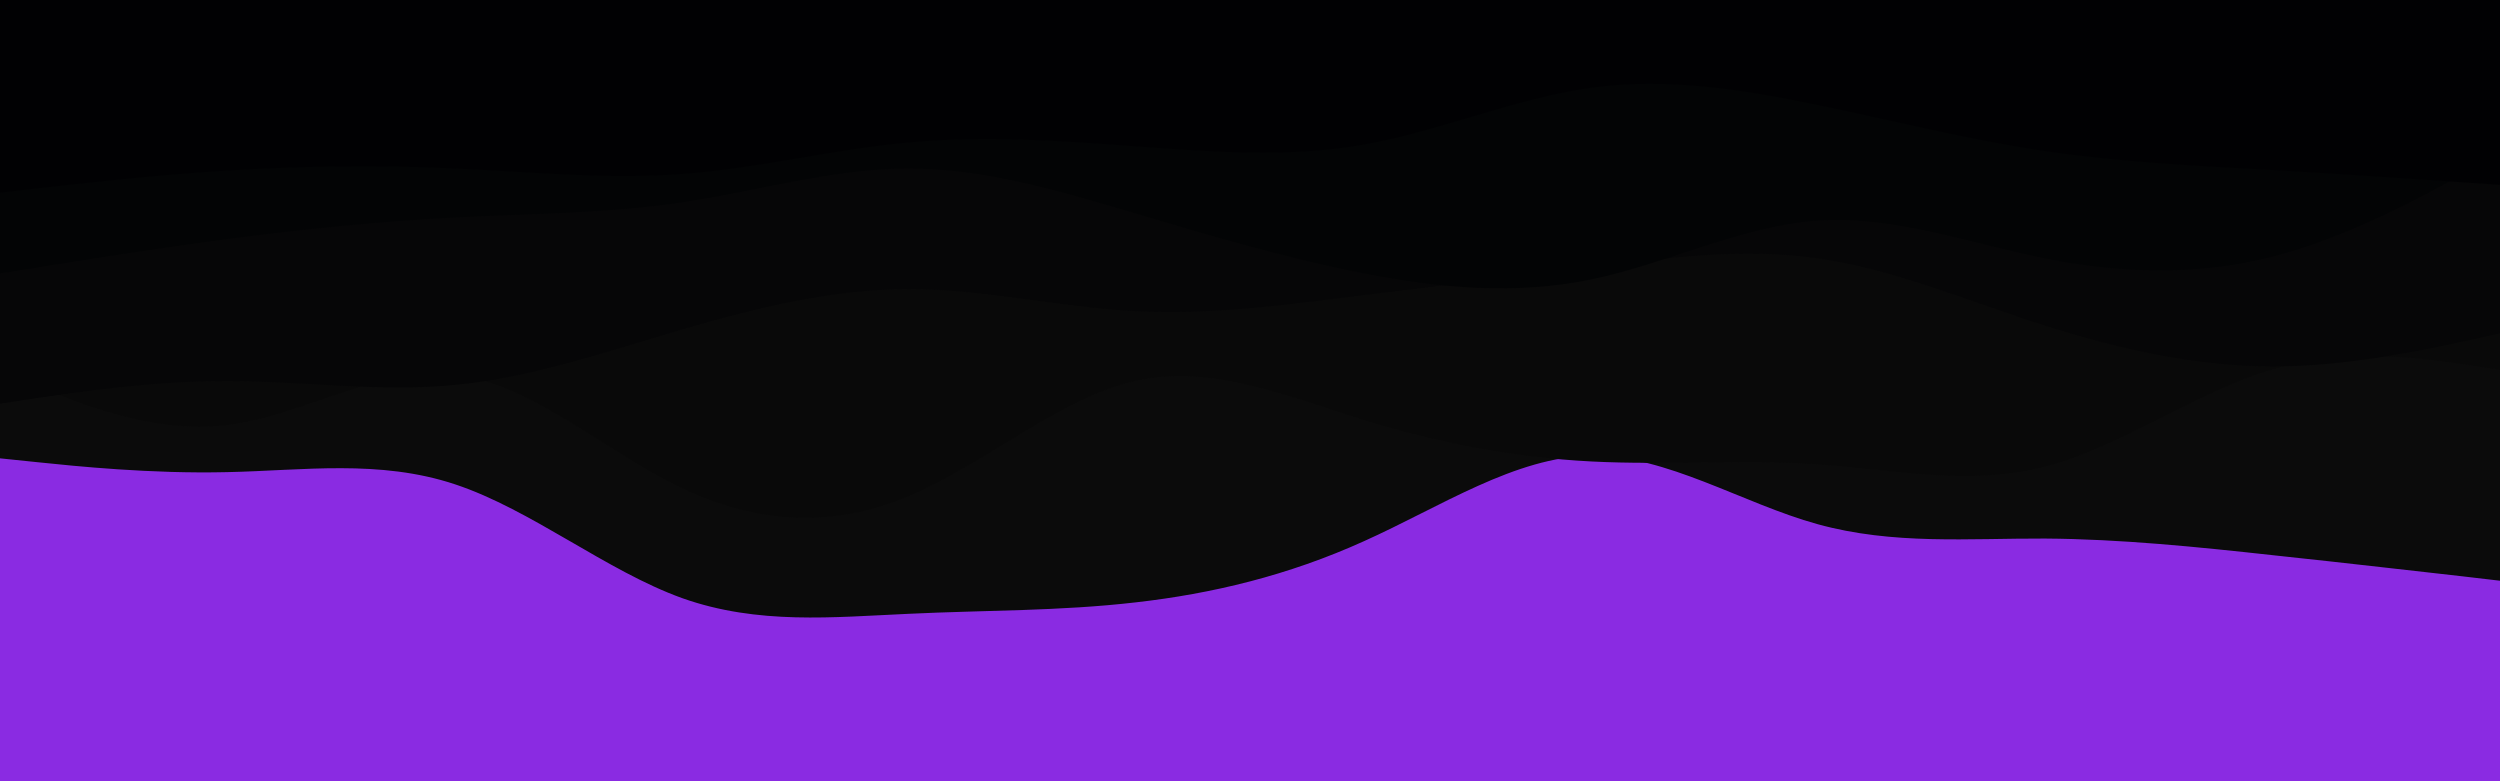 <svg id="visual" viewBox="0 0 960 300" width="960" height="300" xmlns="http://www.w3.org/2000/svg" xmlns:xlink="http://www.w3.org/1999/xlink" version="1.1"><rect x="0" y="0" width="960" height="300" fill="#8a2be2"></rect><path d="M0 176L14.5 177.5C29 179 58 182 87.2 181.3C116.3 180.7 145.7 176.3 174.8 186C204 195.7 233 219.3 262 229.7C291 240 320 237 349 235.7C378 234.3 407 234.7 436.2 231.3C465.3 228 494.7 221 523.8 207.8C553 194.7 582 175.3 611 175C640 174.7 669 193.3 698 201.3C727 209.3 756 206.7 785.2 206.8C814.3 207 843.7 210 872.8 213.2C902 216.3 931 219.7 945.5 221.3L960 223L960 0L945.5 0C931 0 902 0 872.8 0C843.7 0 814.3 0 785.2 0C756 0 727 0 698 0C669 0 640 0 611 0C582 0 553 0 523.8 0C494.7 0 465.3 0 436.2 0C407 0 378 0 349 0C320 0 291 0 262 0C233 0 204 0 174.8 0C145.7 0 116.3 0 87.2 0C58 0 29 0 14.5 0L0 0Z" fill="#0b0b0b"></path><path d="M0 142L14.5 148.2C29 154.3 58 166.7 87.2 163.2C116.3 159.7 145.7 140.3 174.8 143.8C204 147.3 233 173.7 262 187.5C291 201.3 320 202.7 349 190.5C378 178.3 407 152.7 436.2 146.2C465.3 139.7 494.7 152.3 523.8 161.3C553 170.3 582 175.7 611 177.2C640 178.7 669 176.3 698 178.3C727 180.3 756 186.7 785.2 179.2C814.3 171.7 843.7 150.3 872.8 141.8C902 133.3 931 137.7 945.5 139.8L960 142L960 0L945.5 0C931 0 902 0 872.8 0C843.7 0 814.3 0 785.2 0C756 0 727 0 698 0C669 0 640 0 611 0C582 0 553 0 523.8 0C494.7 0 465.3 0 436.2 0C407 0 378 0 349 0C320 0 291 0 262 0C233 0 204 0 174.8 0C145.7 0 116.3 0 87.2 0C58 0 29 0 14.5 0L0 0Z" fill="#090909"></path><path d="M0 155L14.5 152.8C29 150.7 58 146.3 87.2 146.3C116.3 146.3 145.7 150.7 174.8 147.8C204 145 233 135 262 126.5C291 118 320 111 349 111C378 111 407 118 436.2 119.5C465.3 121 494.7 117 523.8 113.3C553 109.7 582 106.3 611 102.7C640 99 669 95 698 99.2C727 103.3 756 115.7 785.2 125C814.3 134.3 843.7 140.7 872.8 140.7C902 140.7 931 134.3 945.5 131.2L960 128L960 0L945.5 0C931 0 902 0 872.8 0C843.7 0 814.3 0 785.2 0C756 0 727 0 698 0C669 0 640 0 611 0C582 0 553 0 523.8 0C494.7 0 465.3 0 436.2 0C407 0 378 0 349 0C320 0 291 0 262 0C233 0 204 0 174.8 0C145.7 0 116.3 0 87.2 0C58 0 29 0 14.5 0L0 0Z" fill="#060607"></path><path d="M0 105L14.5 102.7C29 100.3 58 95.7 87.2 91.8C116.3 88 145.7 85 174.8 83.5C204 82 233 82 262 77.7C291 73.3 320 64.7 349 64.7C378 64.7 407 73.3 436.2 82C465.3 90.7 494.7 99.3 523.8 105C553 110.7 582 113.3 611 107.3C640 101.3 669 86.7 698 84.7C727 82.7 756 93.3 785.2 99.2C814.3 105 843.7 106 872.8 98.5C902 91 931 75 945.5 67L960 59L960 0L945.5 0C931 0 902 0 872.8 0C843.7 0 814.3 0 785.2 0C756 0 727 0 698 0C669 0 640 0 611 0C582 0 553 0 523.8 0C494.7 0 465.3 0 436.2 0C407 0 378 0 349 0C320 0 291 0 262 0C233 0 204 0 174.8 0C145.7 0 116.3 0 87.2 0C58 0 29 0 14.5 0L0 0Z" fill="#030405"></path><path d="M0 74L14.5 72.3C29 70.7 58 67.3 87.2 65.5C116.3 63.7 145.7 63.3 174.8 64.7C204 66 233 69 262 66.8C291 64.7 320 57.3 349 54.7C378 52 407 54 436.2 56.2C465.3 58.3 494.7 60.7 523.8 55.5C553 50.3 582 37.7 611 33.7C640 29.7 669 34.3 698 40.3C727 46.3 756 53.7 785.2 58C814.3 62.3 843.7 63.7 872.8 65.3C902 67 931 69 945.5 70L960 71L960 0L945.5 0C931 0 902 0 872.8 0C843.7 0 814.3 0 785.2 0C756 0 727 0 698 0C669 0 640 0 611 0C582 0 553 0 523.8 0C494.7 0 465.3 0 436.2 0C407 0 378 0 349 0C320 0 291 0 262 0C233 0 204 0 174.8 0C145.7 0 116.3 0 87.2 0C58 0 29 0 14.5 0L0 0Z" fill="#010103"></path></svg>